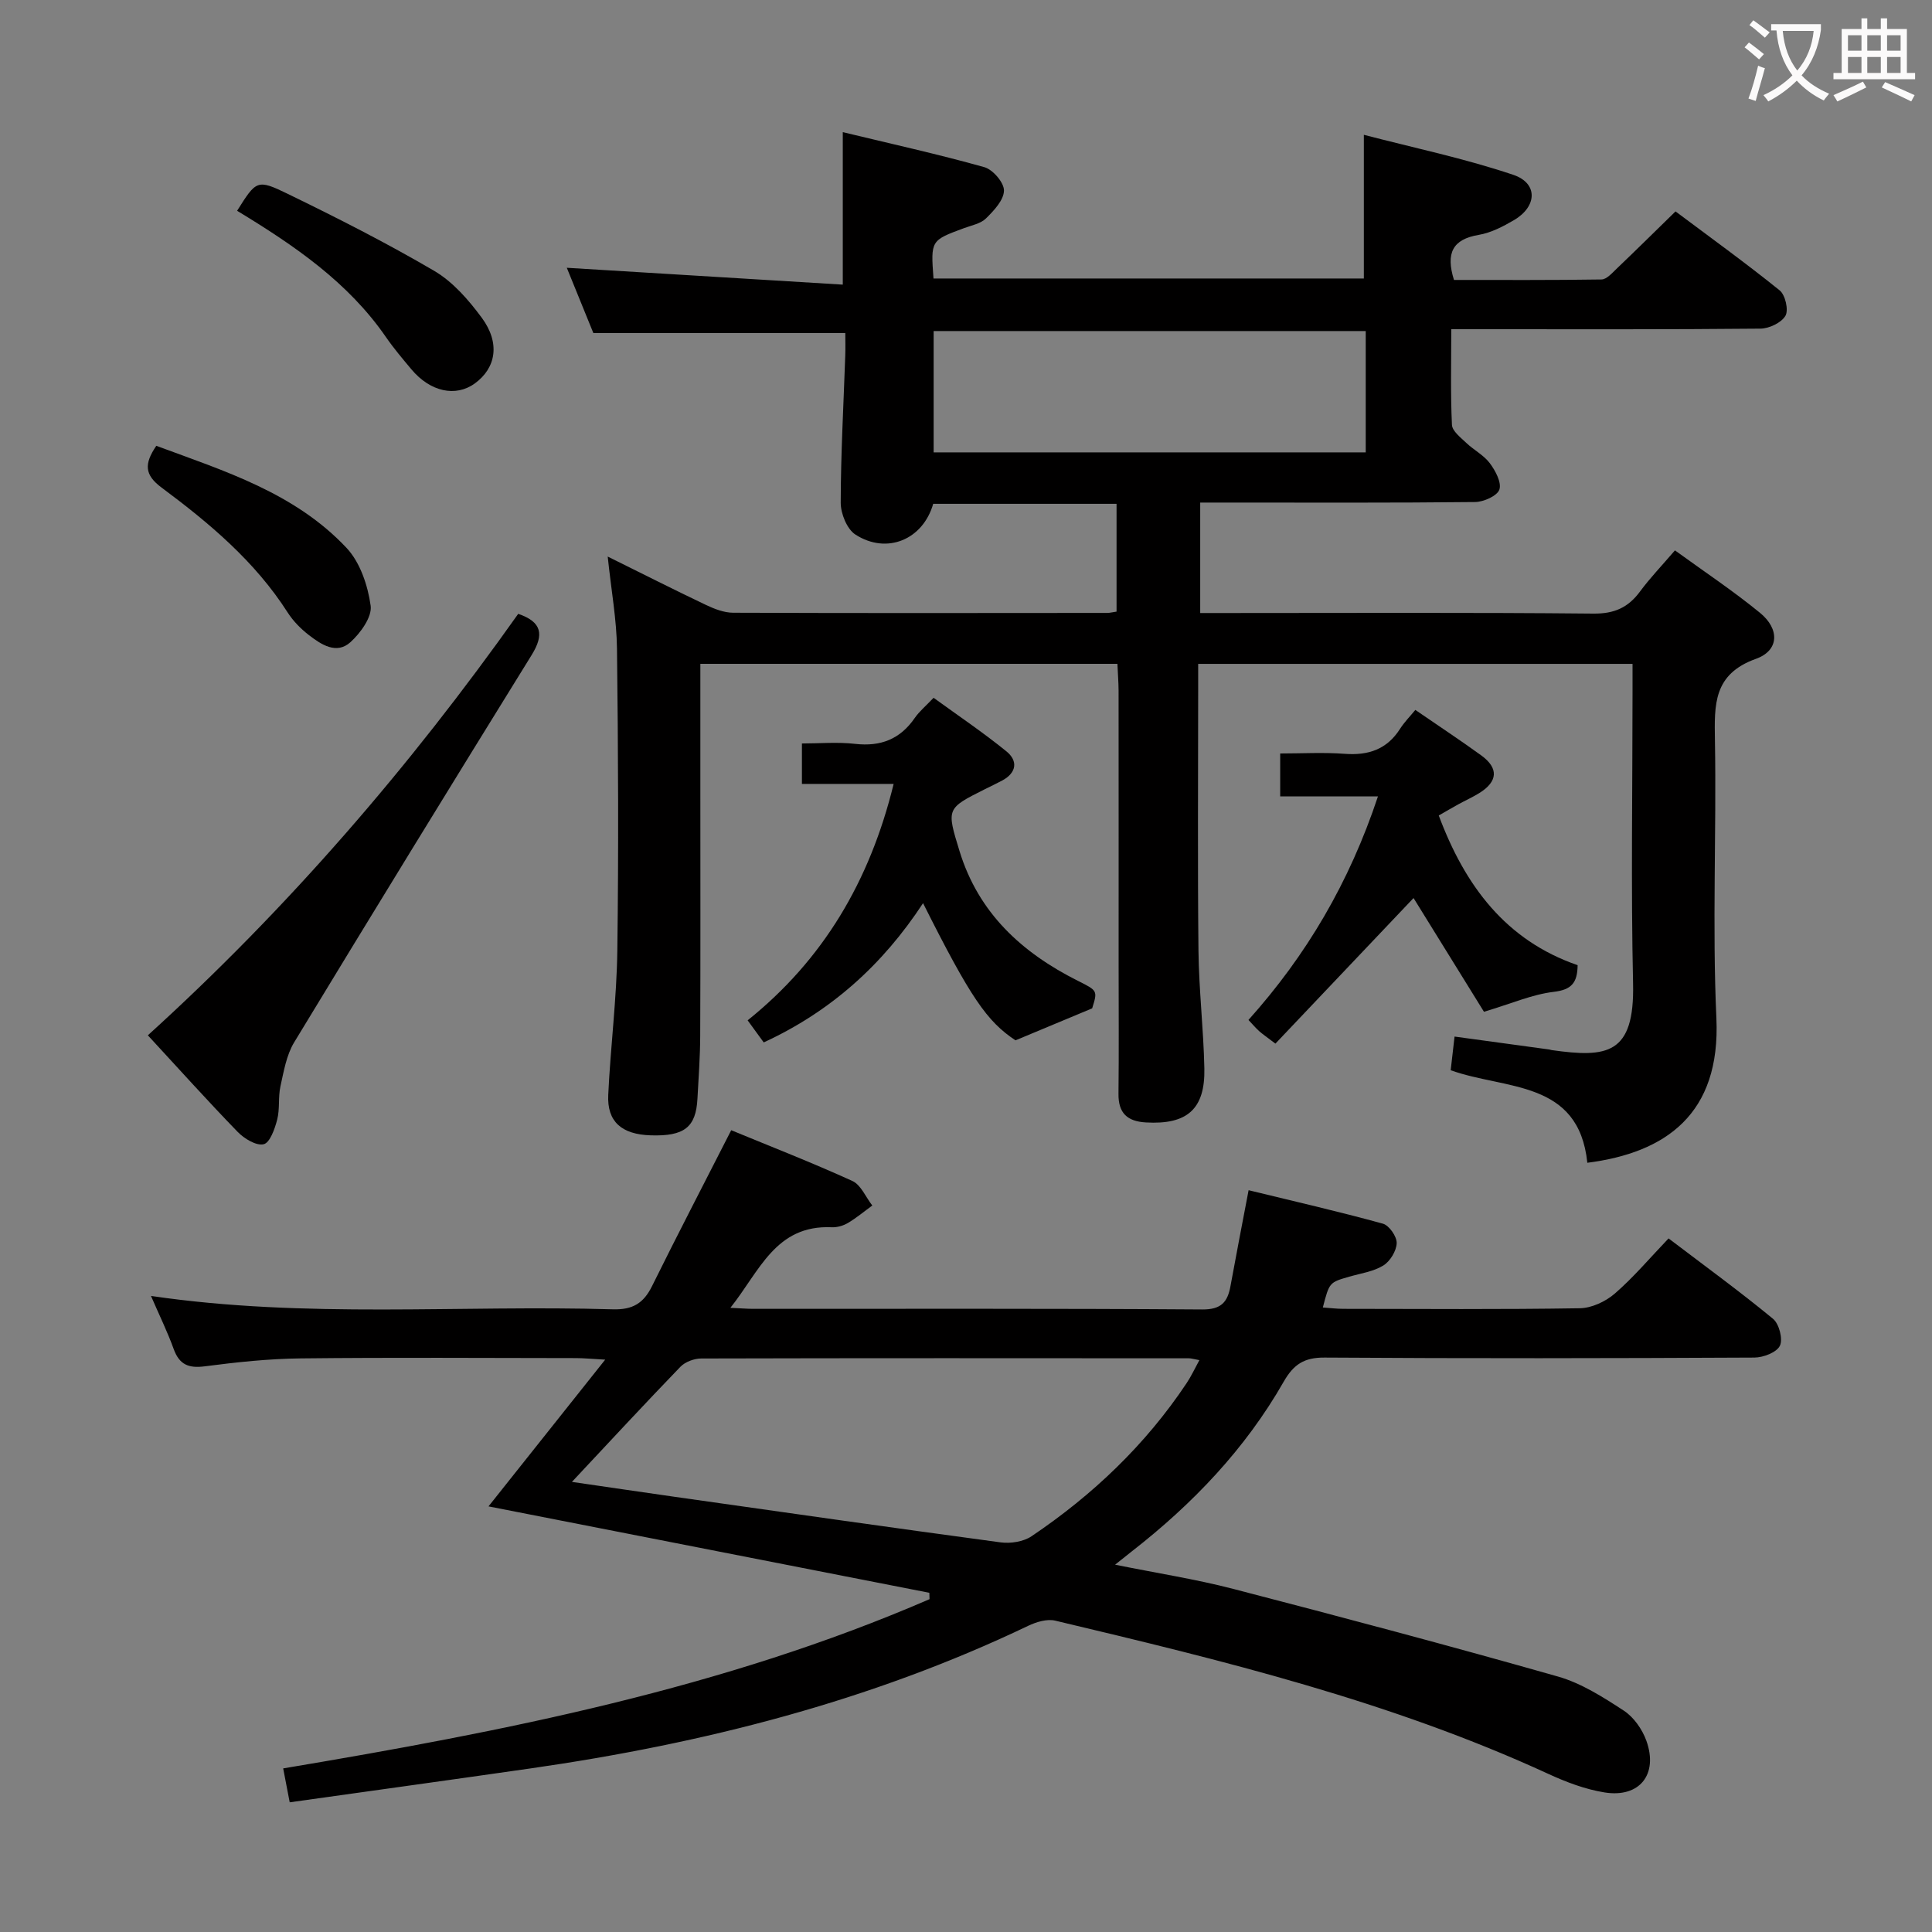 <svg enable-background="new 0 0 400 400" viewBox="0 0 400 400" xmlns="http://www.w3.org/2000/svg"><rect x="0" y="0" width="400" height="400" fill="#808080" stroke="none"/><g fill="#010000"><path d="m231.35 137.44c-28.86 0-57.27 0-86.35 0v27.09c0 16.67.04 33.33-.03 50-.02 4.32-.34 8.63-.57 12.94-.31 5.93-2.73 7.81-9.68 7.59-6.02-.19-9.06-2.83-8.79-8.39.47-9.96 1.75-19.9 1.88-29.86.28-20.83.18-41.67-.07-62.49-.07-6.05-1.19-12.09-1.92-19.09 7.3 3.61 13.77 6.89 20.33 10.01 1.75.83 3.74 1.61 5.62 1.62 25.83.1 51.67.06 77.5.04.49 0 .98-.14 1.9-.27 0-7.33 0-14.7 0-22.32-12.79 0-25.39 0-37.96 0-2.12 7.4-9.58 10.56-16.1 6.37-1.76-1.13-3.05-4.35-3.05-6.6.02-10.14.59-20.28.94-30.42.06-1.63.01-3.26.01-4.7-17.53 0-34.58 0-52.16 0-1.77-4.34-3.82-9.38-5.5-13.52 18.81 1.15 37.8 2.31 57.14 3.49 0-10.93 0-20.78 0-31.57 9.85 2.38 19.65 4.54 29.31 7.25 1.77.5 4.09 3.2 4.06 4.85-.03 1.97-2.08 4.14-3.72 5.76-1.09 1.08-2.96 1.43-4.51 2-6.94 2.56-6.94 2.54-6.36 10.44h89.1c0-9.55 0-18.94 0-29.75 10.39 2.71 20.87 4.89 30.95 8.29 5.15 1.74 4.93 6.56.14 9.37-2.27 1.33-4.77 2.63-7.31 3.06-5.39.91-6.86 3.75-5.12 9.33 10.03 0 20.3.06 30.55-.1 1.04-.02 2.17-1.3 3.08-2.18 3.97-3.79 7.88-7.65 12.24-11.91 7.1 5.32 14.48 10.64 21.56 16.35 1.17.94 1.88 4.07 1.2 5.25-.83 1.44-3.36 2.65-5.17 2.67-19.33.19-38.67.12-58 .12-1.8 0-3.59 0-6.02 0 0 6.9-.17 13.36.14 19.8.06 1.29 1.8 2.62 2.95 3.72 1.56 1.49 3.63 2.54 4.89 4.22 1.16 1.55 2.47 4 1.98 5.46-.45 1.31-3.25 2.56-5.03 2.58-17 .19-34 .11-51 .11-1.83 0-3.66 0-5.91 0v22.87h5.4c25.33 0 50.67-.13 76 .12 4.34.04 7.2-1.24 9.67-4.59 2.07-2.8 4.5-5.33 7.22-8.5 5.93 4.31 12 8.34 17.61 12.93 4.1 3.35 3.98 7.8-.83 9.52-8.88 3.18-8.62 9.51-8.5 16.92.33 19.16-.57 38.36.3 57.49.9 19.88-10.52 27.86-26.72 29.93-1.78-17.22-16.97-15.08-28.29-19.16.23-2.04.47-4.12.8-6.97 6.63.91 13.13 1.79 19.62 2.68.16.02.32.1.48.12 11.45 1.61 17.19.97 16.86-13.77-.45-20.16-.11-40.33-.11-60.5 0-1.8 0-3.59 0-5.69-30.02 0-59.61 0-89.93 0v5.35c0 18-.13 36 .06 54 .09 8.14 1.05 16.28 1.22 24.42.17 8.45-3.61 11.66-12.09 11.17-3.88-.22-5.73-1.93-5.69-5.92.1-8.83.03-17.67.03-26.5 0-19 .01-38-.01-57-.01-1.76-.16-3.54-.24-5.53zm51.41-68.9c-30.13 0-59.79 0-89.46 0v25.12h89.46c0-8.45 0-16.56 0-25.12z"/><path d="m59.98 373.15c-.5-2.58-.87-4.5-1.35-7.02 45.85-7.68 91.14-16.56 133.82-35.04-.01-.44-.03-.88-.04-1.32-30.35-5.95-60.7-11.9-91.27-17.89 7.96-10.01 15.67-19.71 24.16-30.38-2.91-.16-4.47-.32-6.03-.32-18.99-.02-37.99-.15-56.98.06-6.63.07-13.28.78-19.86 1.64-3.37.44-5.29-.32-6.47-3.58-1.29-3.57-2.97-6.99-4.7-10.99 32.11 4.72 63.91 1.84 95.62 2.77 4.12.12 6.37-1.26 8.12-4.81 5.22-10.56 10.65-21.01 16.39-32.27 8.05 3.32 16.68 6.68 25.09 10.51 1.77.81 2.76 3.34 4.12 5.08-1.68 1.22-3.28 2.57-5.06 3.62-.96.57-2.23.93-3.34.88-11.63-.52-14.92 9.07-20.98 16.68 2.17.1 3.44.21 4.71.21 30.99.01 61.98-.09 92.97.13 3.95.03 5.26-1.53 5.86-4.85 1.16-6.36 2.39-12.7 3.75-19.84 9.32 2.27 18.62 4.4 27.81 6.93 1.29.36 2.89 2.66 2.85 4.02-.05 1.62-1.36 3.77-2.77 4.64-2.04 1.26-4.65 1.62-7.04 2.31-4.13 1.19-4.13 1.17-5.48 6.38 1.45.1 2.84.28 4.22.28 16.33.02 32.66.14 48.98-.12 2.46-.04 5.34-1.39 7.24-3.03 3.88-3.36 7.23-7.34 11.14-11.43 7.5 5.7 14.73 10.96 21.62 16.64 1.27 1.04 2.09 4.21 1.43 5.58-.67 1.38-3.43 2.44-5.28 2.45-29.66.15-59.32.2-88.97 0-4.25-.03-6.43 1.4-8.5 5.02-7.95 13.92-18.85 25.31-31.45 35.12-.89.7-1.77 1.41-3.44 2.74 8.73 1.77 16.71 3 24.48 5.02 22.46 5.83 44.89 11.79 67.21 18.14 4.84 1.38 9.36 4.27 13.63 7.06 2.07 1.35 3.83 3.88 4.68 6.25 2.48 6.94-1.41 11.83-8.63 10.69-4.02-.64-8-2.15-11.73-3.87-32.64-15.02-67.31-23.45-102.03-31.7-1.71-.41-3.94.27-5.63 1.08-32.68 15.62-67.31 24.38-102.99 29.51-16.44 2.36-32.86 4.63-49.88 7.02zm58.43-66.34c7.44 1.08 14.33 2.1 21.21 3.08 22.51 3.19 45.01 6.41 67.53 9.44 2.07.28 4.73-.13 6.41-1.26 12.68-8.54 23.6-18.93 32.12-31.71.95-1.42 1.67-2.99 2.64-4.76-1.23-.22-1.7-.38-2.17-.38-33.65-.02-67.3-.05-100.95.04-1.46 0-3.32.68-4.32 1.71-7.37 7.63-14.59 15.43-22.47 23.84z"/><path d="m30.61 214.35c28.97-26.29 54.21-55.54 76.68-87.26 4.9 1.67 5.4 4.28 2.79 8.51-16.51 26.67-32.92 53.4-49.18 80.21-1.6 2.65-2.15 6-2.84 9.11-.49 2.23-.1 4.67-.67 6.88-.49 1.91-1.51 4.8-2.8 5.1-1.55.36-4.04-1.16-5.4-2.57-6.24-6.43-12.23-13.11-18.58-19.98z"/><path d="m185.02 162.3c-6.64 0-12.6 0-18.99 0 0-2.81 0-5.2 0-8.37 3.56 0 7.33-.34 11.02.08 5.31.6 9.33-.98 12.36-5.39.93-1.34 2.24-2.42 3.88-4.15 5.08 3.69 10.27 7.18 15.1 11.11 2.38 1.94 2.11 4.39-.86 6-1.17.63-2.38 1.19-3.57 1.79-8.04 4.03-8.01 4.01-5.3 12.84 3.93 12.82 12.89 21.02 24.47 26.84 4.12 2.07 4.14 2.03 2.99 5.72-5.5 2.29-10.46 4.36-15.87 6.62-5.91-3.91-9.32-8.83-19.14-28.4-8.36 12.75-19.08 22.42-32.99 28.83-.92-1.26-1.98-2.71-3.33-4.57 15.6-12.52 25.28-28.73 30.23-48.95z"/><path d="m285.29 164.89c-7.15 0-13.59 0-20.24 0 0-3.02 0-5.62 0-8.89 4.49 0 8.94-.26 13.35.07 4.9.37 8.75-.91 11.47-5.18.89-1.39 2.08-2.59 3.16-3.91 4.93 3.39 9.36 6.31 13.65 9.42 3.62 2.63 3.44 5.38-.35 7.76-1.4.88-2.94 1.56-4.39 2.36-1.29.71-2.55 1.45-4.06 2.32 5.42 14.52 13.85 25.85 28.75 30.99-.04 3.67-1.28 5.09-4.94 5.52-4.46.53-8.76 2.43-14.45 4.13-4.58-7.4-9.78-15.79-14.58-23.55-9.24 9.73-18.86 19.88-28.6 30.14-1.85-1.41-2.65-1.95-3.36-2.58-.71-.64-1.34-1.39-2.22-2.32 12-13.39 20.86-28.4 26.81-46.28z"/><path d="m49.09 43.64c3.95-6.27 4.11-6.61 10.45-3.52 10.28 5 20.5 10.18 30.36 15.96 3.87 2.27 7.12 6.02 9.84 9.7 3.86 5.23 2.98 10.4-1.44 13.61-3.96 2.87-9.23 1.73-13.13-2.93-1.81-2.17-3.65-4.33-5.25-6.65-7.86-11.4-18.96-18.97-30.83-26.17z"/><path d="m32.36 92.3c14.1 5.22 28.67 9.73 39.39 21.14 2.81 2.99 4.41 7.78 4.99 11.97.32 2.33-2.11 5.67-4.2 7.56-2.87 2.58-6.02.49-8.56-1.46-1.69-1.3-3.28-2.92-4.43-4.71-6.77-10.59-16.22-18.5-26.11-25.86-3.54-2.64-3.62-4.89-1.08-8.64z"/></g><path d="m362.1 8.8c1.1.8 2.1 1.6 3.1 2.4l-1 1.1c-1.3-1.1-2.3-2-3-2.5zm1.9 4.8c.5.2.9.4 1.4.5-.6 2.3-1.3 4.5-1.9 6.8l-1.5-.5c.8-2.1 1.4-4.3 2-6.8zm-1-9.4c1.3.9 2.4 1.8 3.4 2.5l-1 1.1c-1.4-1.2-2.4-2.1-3.2-2.6zm3.7 2.2v-1.4h10.3v1.2c-.5 3.6-1.8 6.8-4 9.4 1.5 1.6 3.4 2.8 5.7 3.8-.3.4-.7.8-1.1 1.4-2.3-1.1-4.1-2.5-5.6-4.1-1.6 1.6-3.6 3.1-5.9 4.3-.3-.5-.7-.9-1-1.3 2.4-1.1 4.4-2.5 6-4.1-1.9-2.5-3-5.6-3.3-9.3h-1.1zm8.8 0h-6.4c.3 3.3 1.3 6 3 8.2 2-2.3 3.1-5.1 3.4-8.2z" fill="#fbfafa"/><path d="m385.3 3.8h1.3v2.2h2.8v-2.2h1.3v2.2h4.1v9.1h1.7v1.3h-16.9v-1.3h1.7v-9.1h4.1v-2.2zm.4 13.1.7 1.2c-1.8.9-3.8 1.9-6 2.9-.2-.4-.5-.8-.8-1.3 2.3-1 4.3-1.9 6.1-2.8zm-3.1-6.4h2.8v-3.2h-2.8zm0 4.6h2.8v-3.3h-2.8zm4-4.6h2.8v-3.2h-2.8zm0 4.6h2.8v-3.3h-2.8zm3.7 1.9c2.1.9 4.1 1.8 6.1 2.7l-.7 1.3c-2.2-1.1-4.2-2-6.1-2.9zm3.2-9.7h-2.8v3.2h2.8zm-2.8 7.8h2.8v-3.3h-2.8z" fill="#fbfafa"/></svg>